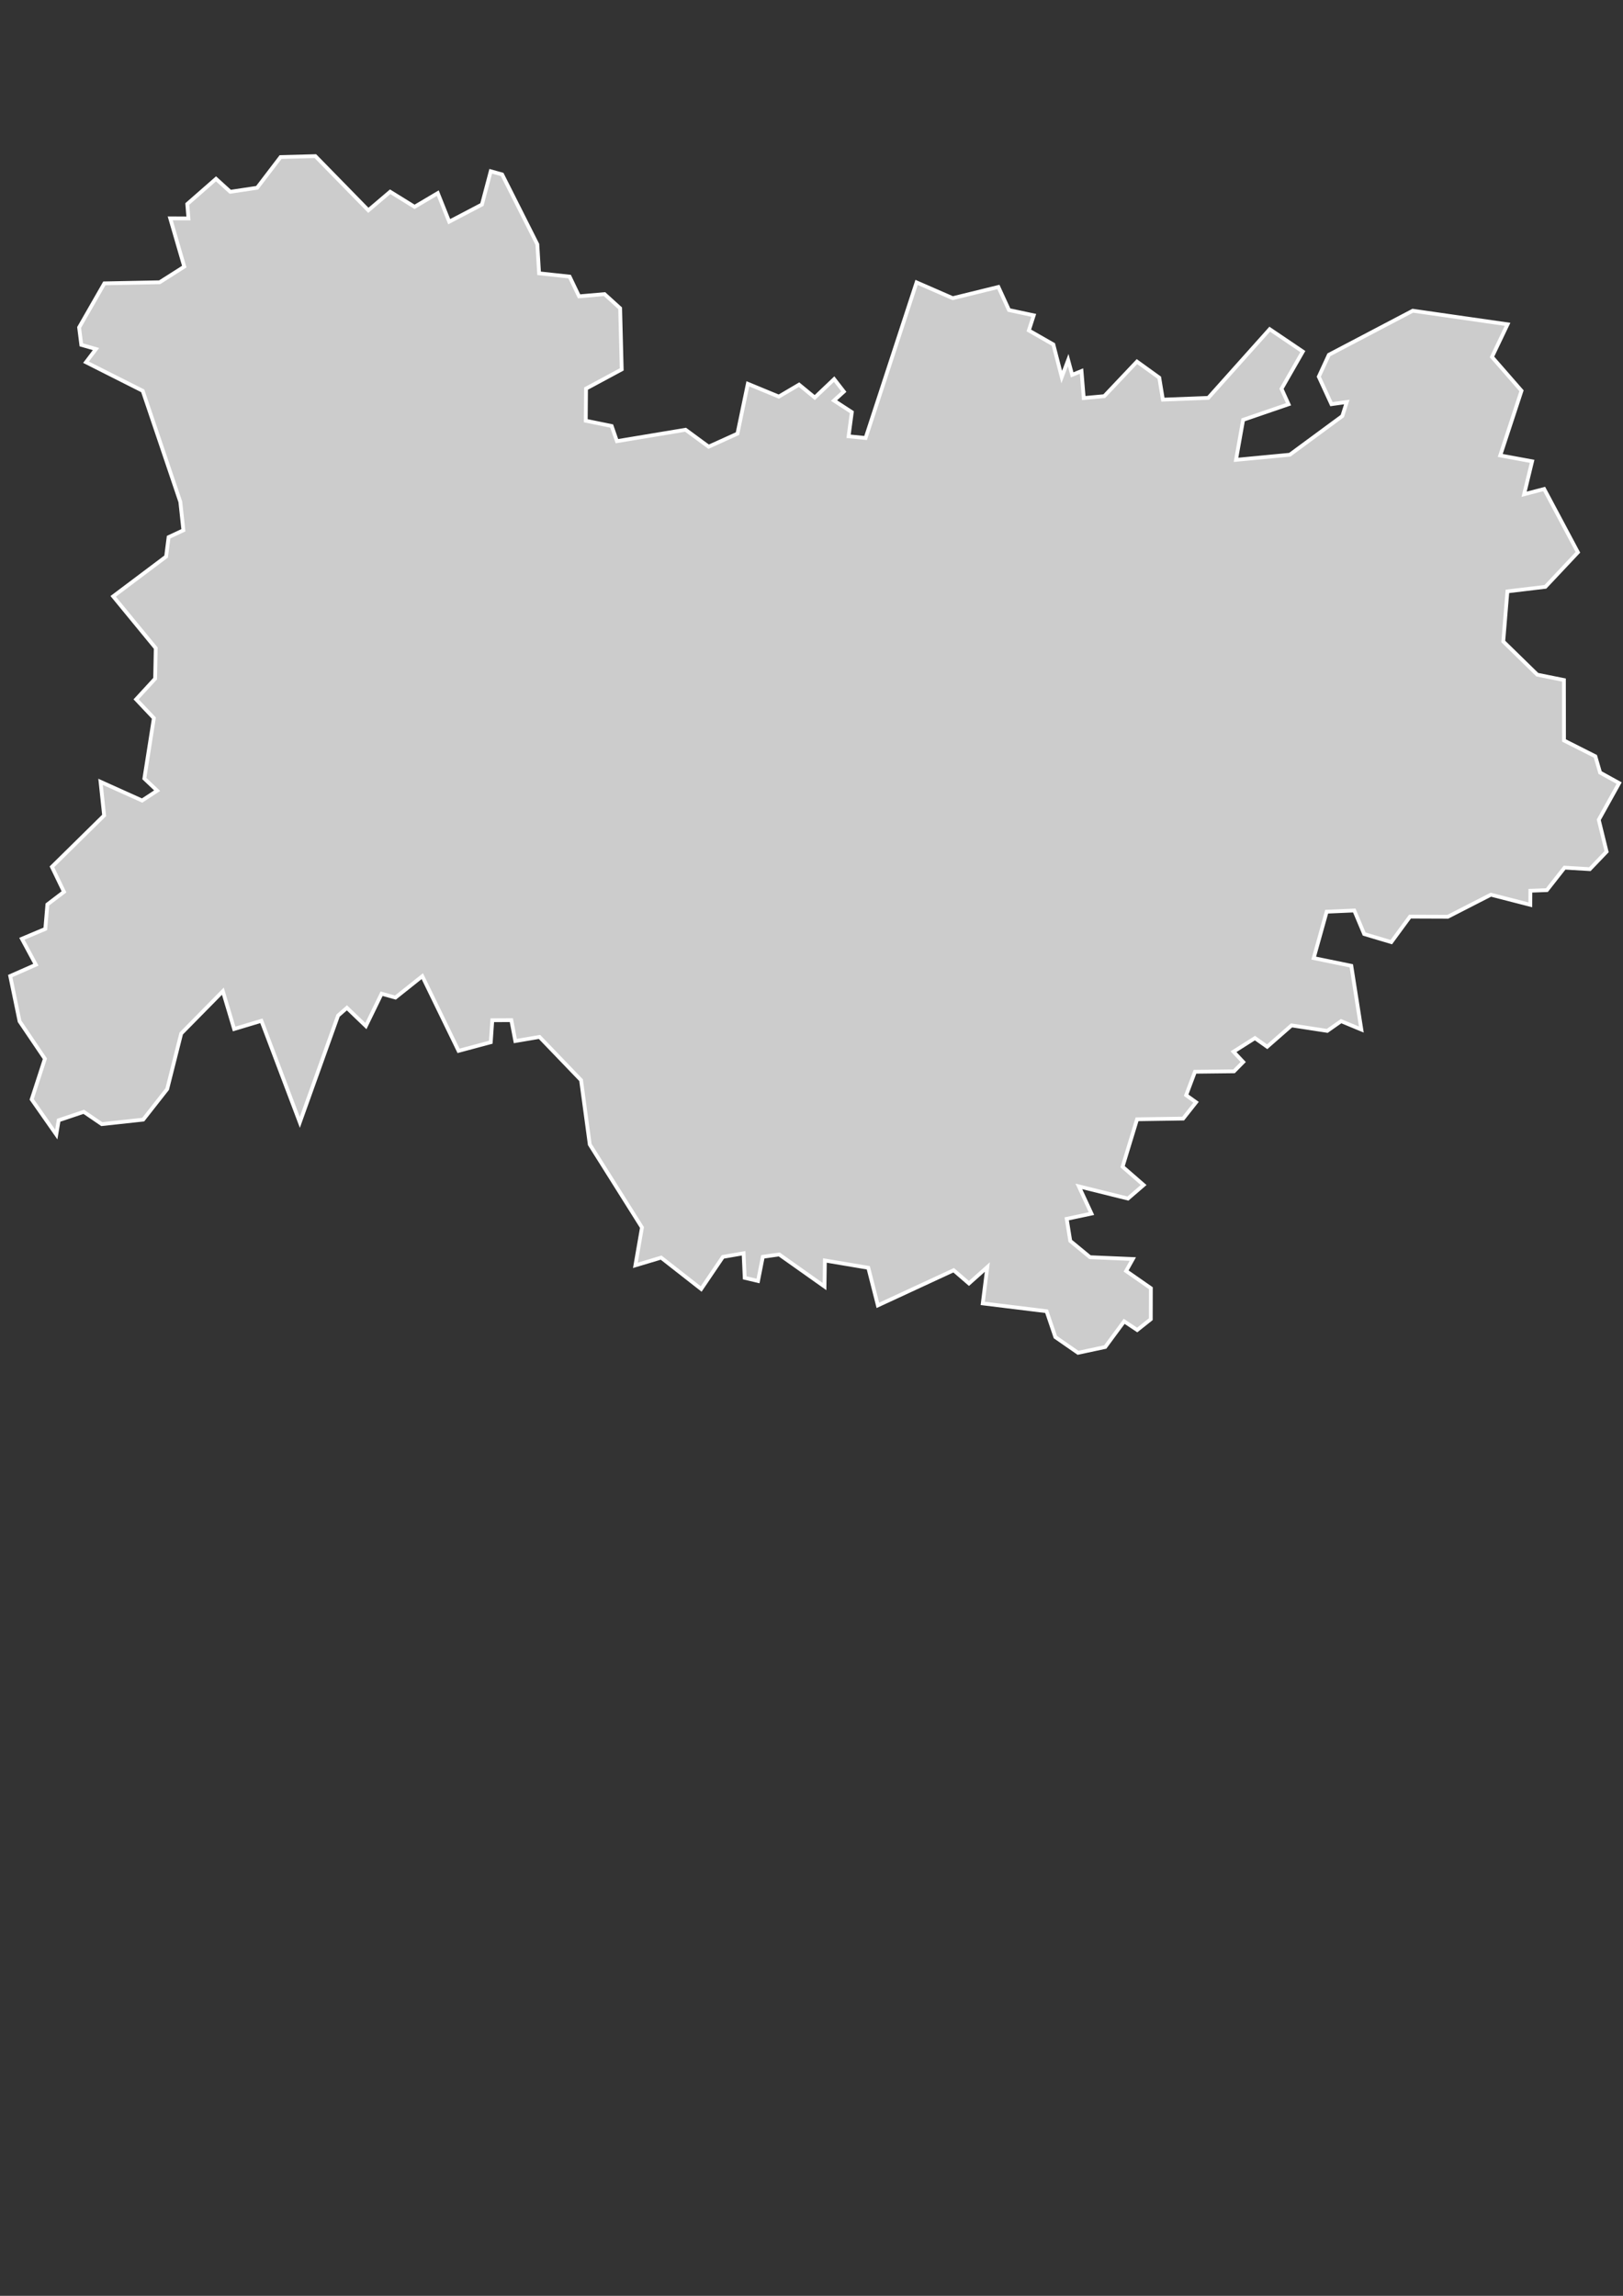 <?xml version="1.0" encoding="UTF-8" standalone="no"?>
<!-- Created with Inkscape (http://www.inkscape.org/) -->

<svg
   width="210mm"
   height="297mm"
   viewBox="0 0 210 297"
   version="1.1"
   id="svg1"
   inkscape:version="1.3.2 (091e20e, 2023-11-25, custom)"
   sodipodi:docname="auvergne-rhone-aplessvg.svg"
   xmlns:inkscape="http://www.inkscape.org/namespaces/inkscape"
   xmlns:sodipodi="http://sodipodi.sourceforge.net/DTD/sodipodi-0.dtd"
   xmlns="http://www.w3.org/2000/svg"
   xmlns:svg="http://www.w3.org/2000/svg">
  <rect x="0" y="0" width="210" height="297" fill="#333333" stroke="none"/>
  <sodipodi:namedview
     id="namedview1"
     pagecolor="#ffffff"
     bordercolor="#000000"
     borderopacity="0.25"
     inkscape:showpageshadow="2"
     inkscape:pageopacity="0.0"
     inkscape:pagecheckerboard="0"
     inkscape:deskcolor="#d1d1d1"
     inkscape:document-units="mm"
     inkscape:zoom="0.69219276"
     inkscape:cx="397.28818"
     inkscape:cy="560.5375"
     inkscape:window-width="1680"
     inkscape:window-height="1020"
     inkscape:window-x="2518"
     inkscape:window-y="268"
     inkscape:window-maximized="0"
     inkscape:current-layer="layer1" />
  <defs
     id="defs1" />
  <g
     inkscape:label="Calque 1"
     inkscape:groupmode="layer"
     id="layer1">
    <path
       id="FR-ARA"
       title="Auvergne-Rhône-Alpes"
       class="land"
       d="m 206.423,97.841 -4.055,-2.048 -0.012,-7.819 -3.445,-0.691 -4.404,-4.298 0.537,-6.481 4.914,-0.588 4.205,-4.466 -4.364,-8.189 -2.594,0.679 1.035,-4.26 -4.123,-0.761 2.752,-8.367 -3.821,-4.377 2.015,-4.218 -12.261,-1.76 -10.857,5.702 -1.307,2.833 1.637,3.553 1.987,-0.276 -0.579,1.813 -6.798,5.005 -6.957,0.662 0.92,-5.175 5.875,-2.018 -0.908,-2.002 2.759,-4.813 -4.287,-2.895 v 0 l -7.95,8.887 -5.87,0.228 -0.469,-2.842 -2.886,-2.08 -4.233,4.47 -2.654,0.246 -0.289,-3.494 -1.208,0.493 -0.517,-1.91 -0.831,2.198 -1.087,-4.22 -3.17,-1.812 0.631,-1.955 -3.201,-0.683 -1.371,-2.988 -5.907,1.45 -4.677,-2.041 -6.598,20.128 -2.202,-0.217 0.42,-3.125 -2.304,-1.502 1.27,-1.156 -1.253,-1.615 -2.508,2.384 -2.031,-1.668 -2.622,1.544 -4.006,-1.655 -1.343,6.448 -3.729,1.688 -2.984,-2.192 -8.883,1.477 -0.68,-1.958 -3.351,-0.686 0.033,-4.155 4.617,-2.485 -0.203,-7.907 -2.02,-1.833 -3.293,0.288 -1.226,-2.553 -3.948,-0.425 -0.228,-3.749 -4.556,-9.043 -1.474,-0.409 -1.14,4.304 -4.233,2.218 -1.478,-3.697 -3.001,1.775 -3.159,-1.952 -2.825,2.402 -6.855,-7.01 v 0 l -4.499,0.119 -3.033,3.974 -3.476,0.521 -1.844,-1.675 -3.72,3.256 0.15,1.869 -2.357,-0.012 1.816,6.243 -3.183,2.023 -7.152,0.142 -3.269,5.703 v 0 l 0.285,2.253 1.897,0.541 -1.29,1.705 7.336,3.701 4.865,14.359 0.398,3.68 -1.913,0.893 -0.321,2.509 -6.847,5.146 5.504,6.7 -0.077,3.949 -2.463,2.675 2.297,2.429 -1.23,7.819 1.656,1.566 -1.949,1.277 -5.374,-2.421 0.461,4.349 -6.754,6.648 1.559,3.235 -2.146,1.635 -0.269,3.162 -3.028,1.275 1.807,3.358 -3.318,1.463 v 0 l 1.209,5.856 3.277,4.845 -1.71,5.255 3.184,4.546 0.306,-1.842 3.249,-1.095 2.333,1.592 5.357,-0.582 3.106,-3.955 1.812,-7.185 5.389,-5.475 1.461,4.891 3.526,-1.059 4.971,13.136 4.95,-13.812 1.143,-1.002 2.455,2.353 2.035,-4.181 1.788,0.499 3.476,-2.769 4.694,9.661 4.165,-1.115 0.199,-2.844 2.463,-0.011 0.517,2.701 3.126,-0.532 5.381,5.597 1.124,8.317 6.754,10.738 -0.851,4.897 3.33,-0.998 5.182,4.059 2.813,-4.155 2.675,-0.466 0.146,3.175 1.722,0.408 0.619,-3.129 2.121,-0.301 5.863,4.15 v 0 l 0.049,-3.372 5.618,0.947 1.237,4.861 9.807,-4.544 1.979,1.706 2.378,-2.12 -0.594,4.703 8.26,1.013 1.136,3.344 2.931,2.035 3.521,-0.752 2.45,-3.32 1.686,1.121 1.759,-1.397 0.009,-4.009 -3.2,-2.227 0.867,-1.548 -5.539,-0.237 -2.556,-2.105 -0.461,-2.855 3.205,-0.682 -1.633,-3.519 6.351,1.575 2.031,-1.751 -2.723,-2.367 1.873,-6.137 5.964,-0.091 1.669,-2.111 -1.283,-0.913 1.143,-3.033 5.052,-0.057 1.188,-1.206 -1.253,-1.332 2.776,-1.761 1.58,1.121 3.155,-2.763 4.617,0.71 1.795,-1.259 2.617,1.087 -1.298,-8.246 -4.865,-0.998 1.677,-6.003 3.571,-0.156 1.283,3.046 3.509,1.045 2.418,-3.298 4.898,0.018 v 0 l 5.565,-2.853 5.105,1.311 0.009,-1.824 2.138,-0.08 2.284,-2.907 3.269,0.196 2.169,-2.264 -1.013,-4.123 2.638,-4.747 -2.463,-1.358 z"
       style="fill:#cccccc;fill-opacity:1;stroke:#ffffff;stroke-width:0.49;stroke-opacity:1" />
  </g>
</svg>
